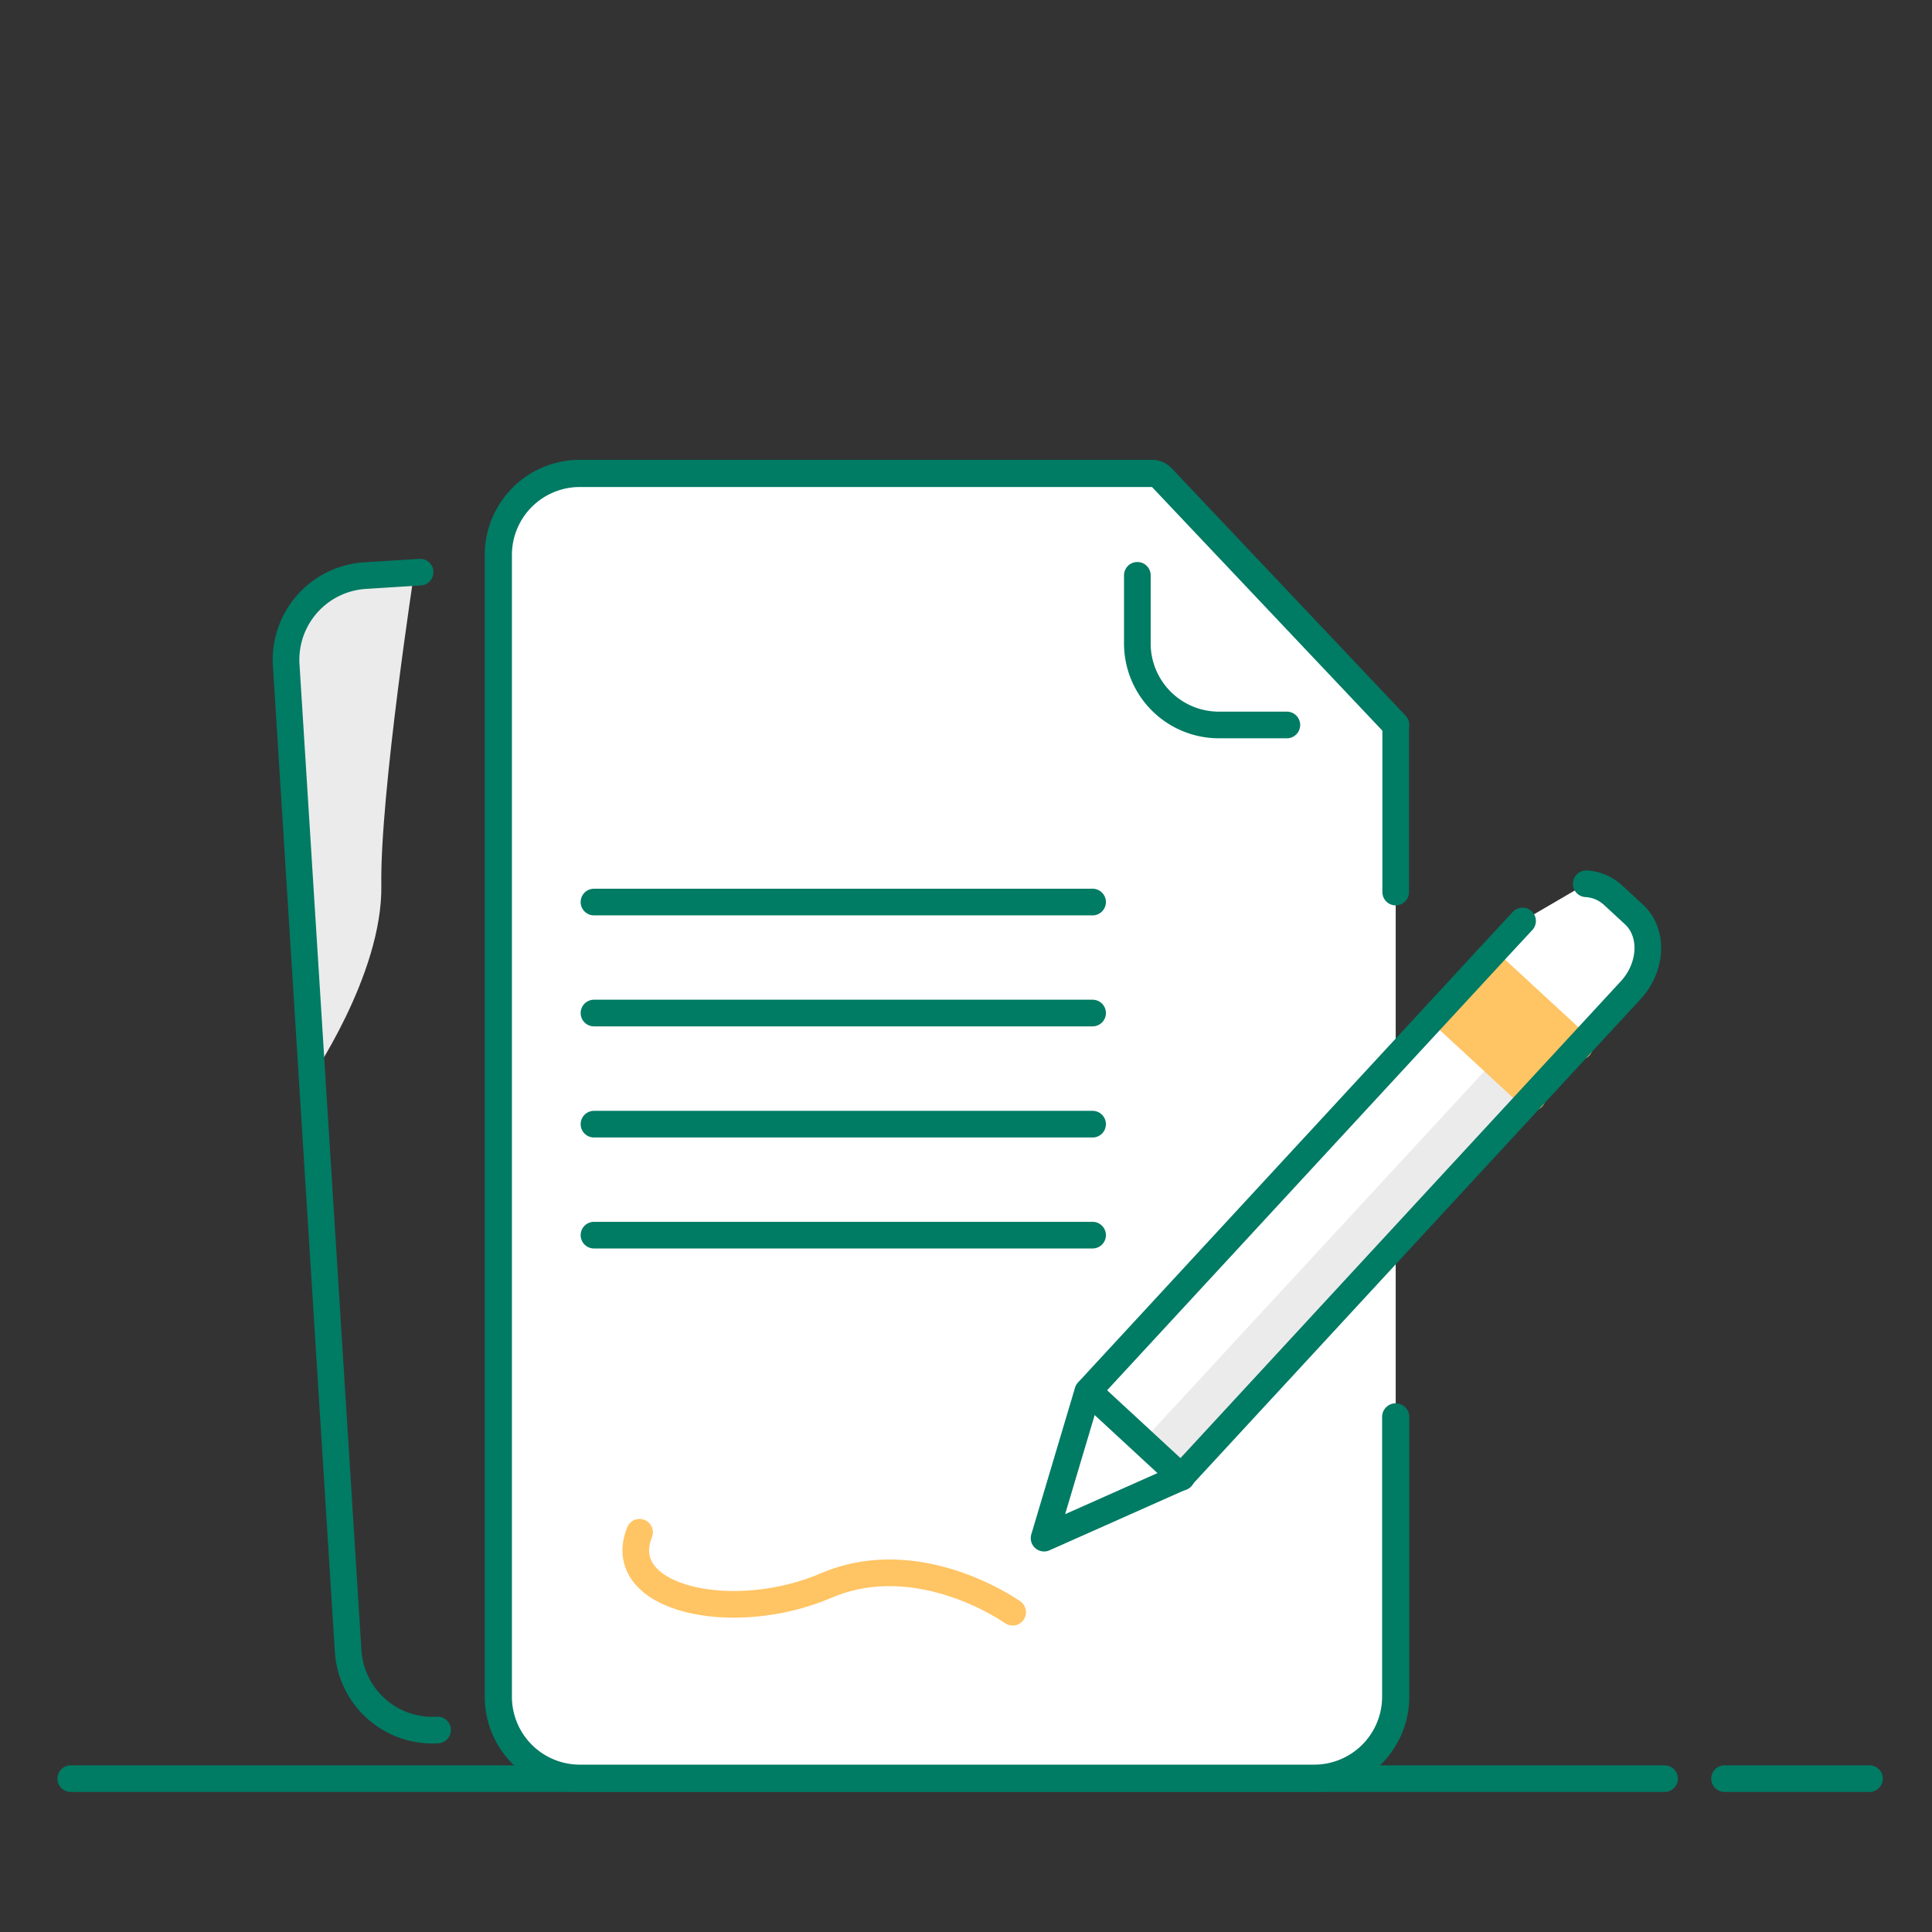 <svg xmlns="http://www.w3.org/2000/svg" viewBox="0 0 145 145"><rect x="0" y="0" width="145" height="145" fill="#333333" stroke="none"/><defs><style>.cls-1,.cls-6{fill:none}.cls-1{stroke:#007b64}.cls-1,.cls-6{stroke-linecap:round;stroke-linejoin:round;stroke-width:2px}.cls-3{fill:#ebebeb}.cls-4{fill:#fff}.cls-6{stroke:#ffc463}</style></defs><g id="_36_Подача_декларации" data-name="36 Подача декларации"><path class="cls-1" d="M5.31 133.49h119.62m4.5 0h10.88"/><path d="M40.76 132.83S63 124 79 127a29.35 29.35 0 0026-8v9l-2.45 4.06-1.29 1.43H42z" fill="#f1f1f1"/><path class="cls-3" d="M31.13 42.66s-2.62 17-2.51 23.77-5.45 14.74-5.45 14.74l-1.6-33.83 1.23-2.82 1.88-1.29z"/><path class="cls-1" d="M32.84 129.84a6.34 6.34 0 01-6.71-5.92l-4.65-74a6.33 6.33 0 015.92-6.72l4.13-.26"/><path class="cls-4" d="M104.75 115.52v11.85a6.12 6.12 0 01-6.13 6.12h-55.1a6.12 6.12 0 01-6.12-6.12V41.65a6.12 6.12 0 016.12-6.12H86.9l17.85 18.88"/><path d="M104.75 106.34v21a6.12 6.12 0 01-6.13 6.12h-55.1a6.12 6.12 0 01-6.12-6.12V41.65a6.12 6.12 0 016.12-6.12h42.94a1 1 0 01.74.32l17.55 18.56" stroke-width="2.04" stroke-linejoin="round" stroke-linecap="round" stroke="#007b64" fill="none"/><path class="cls-1" d="M104.75 54.67v12.28m-8.17-12.54h-5.1a6.12 6.12 0 01-6.12-6.12v-5.11M44.58 76.03H82M44.58 67.7H82M44.58 84.37H82M44.58 92.7H82"/><path class="cls-6" d="M76 121s-7-5-14-2-16 1-14-4"/></g><g id="_48_Программное_обеспечение_для_плательщиков" data-name="48 Программное обеспечение для плательщиков"><path class="cls-4" d="M119.05 66.33a3.22 3.22 0 012 .84l1.58 1.46c1.5 1.38 1.36 4-.3 5.75l-33.7 36.49-10.27 4.57 3.28-11 31.22-33.8 1.41-1.52"/><path class="cls-3" transform="rotate(42.73 100.239 95.149)" d="M98.43 75.74h3.64v38.8h-3.64z"/><path fill="#ffc463" d="M111.56 72.08L108 76l6.74 6.13 4.14-3.95-7.07-6.37-.25.27z"/><path class="cls-6" d="M115.01 82.37l-6.99-6.46"/><path fill="#ffc463" stroke="#ffc463" stroke-width="2" stroke-linejoin="round" stroke-linecap="round" d="M111.55 72.08l7 6.46"/><path class="cls-1" d="M119.05 66.33a3.22 3.22 0 012 .84l1.58 1.46c1.5 1.38 1.36 4-.3 5.75l-33.7 36.49-10.27 4.57 3.28-11 31.22-33.8 1.41-1.52"/><path stroke-miterlimit="10" stroke-width="2" stroke-linecap="round" stroke="#007b64" fill="none" d="M81.69 104.41l6.99 6.46"/></g></svg>